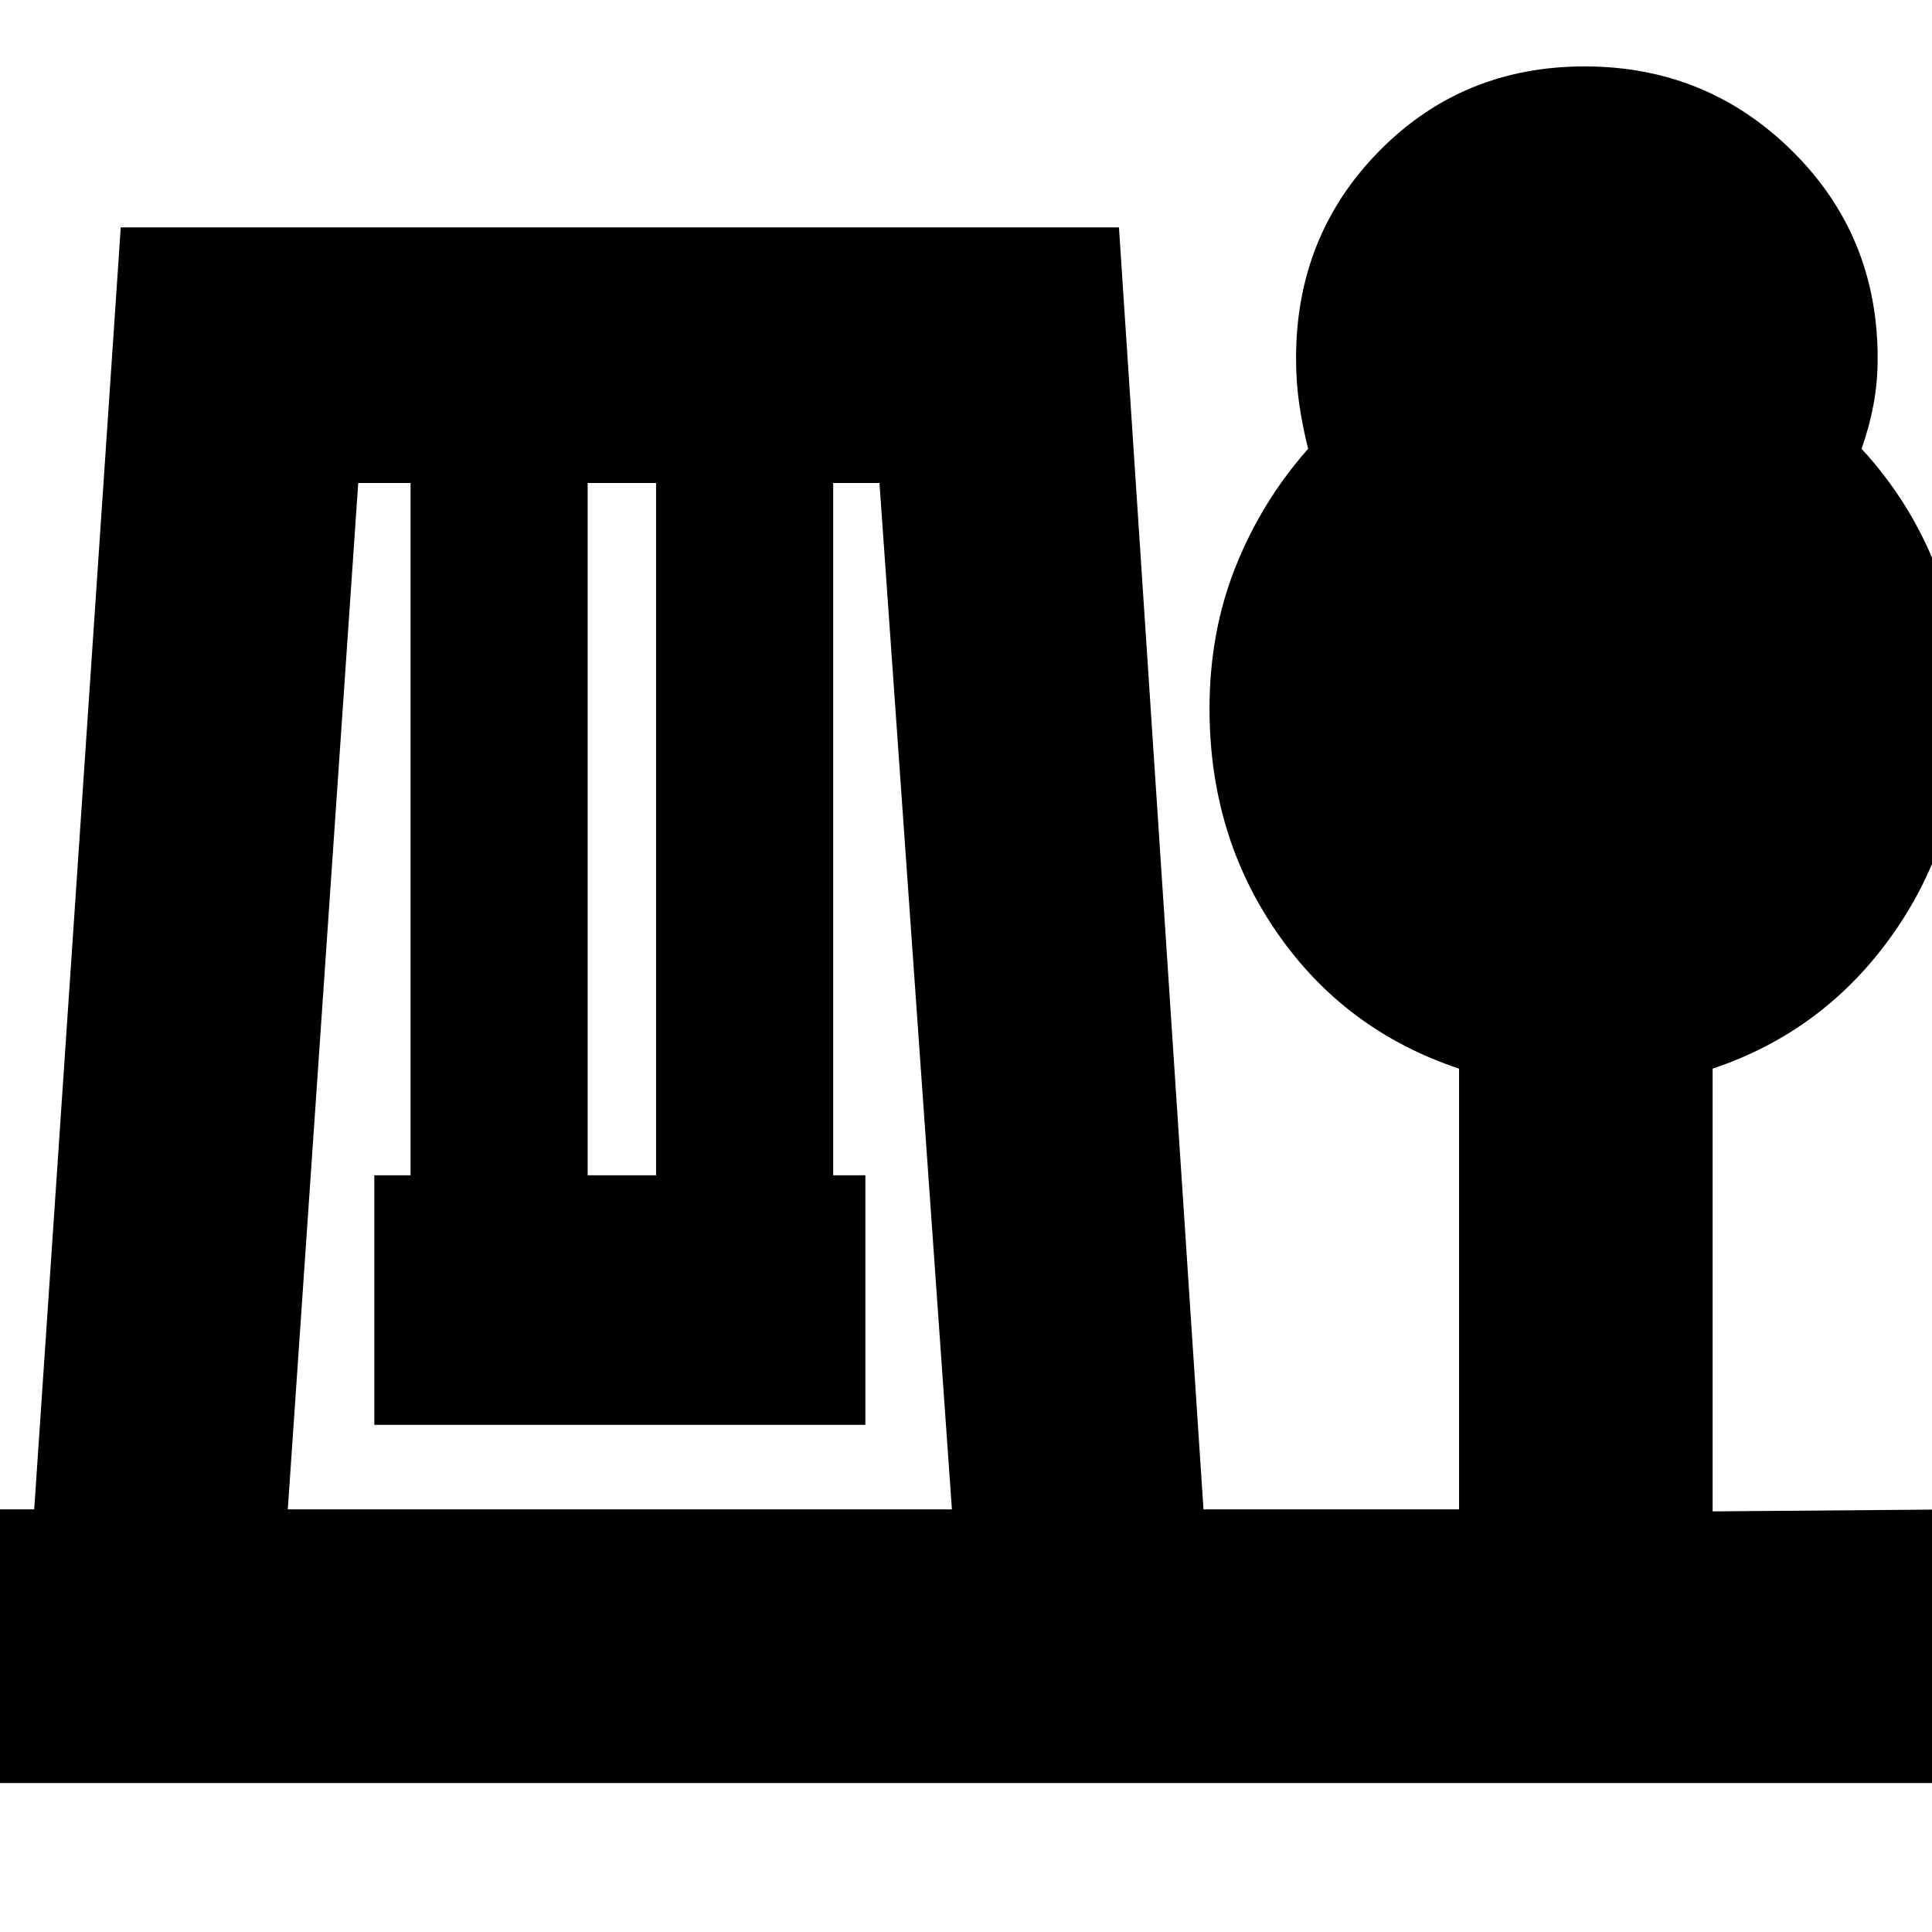 <svg xmlns="http://www.w3.org/2000/svg" height="24" viewBox="0 -960 960 960" width="24"><path d="M-15-74v-136h32l43-637h496l42 637h127v-219q-56.7-18.86-90.35-67.43Q601-545 601-607.84q0-38.16 13-70.66t36-58.5q-2.78-11-4.39-22-1.61-11-1.61-23 0-61 41.38-103t102-42q60.62 0 103.12 42Q933-843 933-782q0 12-2.06 23-2.05 11-5.94 22 24 26 37 58.94t13 70.17q0 62.89-34.08 111.53Q906.83-447.71 851-429v220l123-1v136H-15Zm158-136h330l-36-510h-23v344h16v124H186v-124h18v-344h-26l-35 510Zm149-166h34v-344h-34v344Z"/></svg>